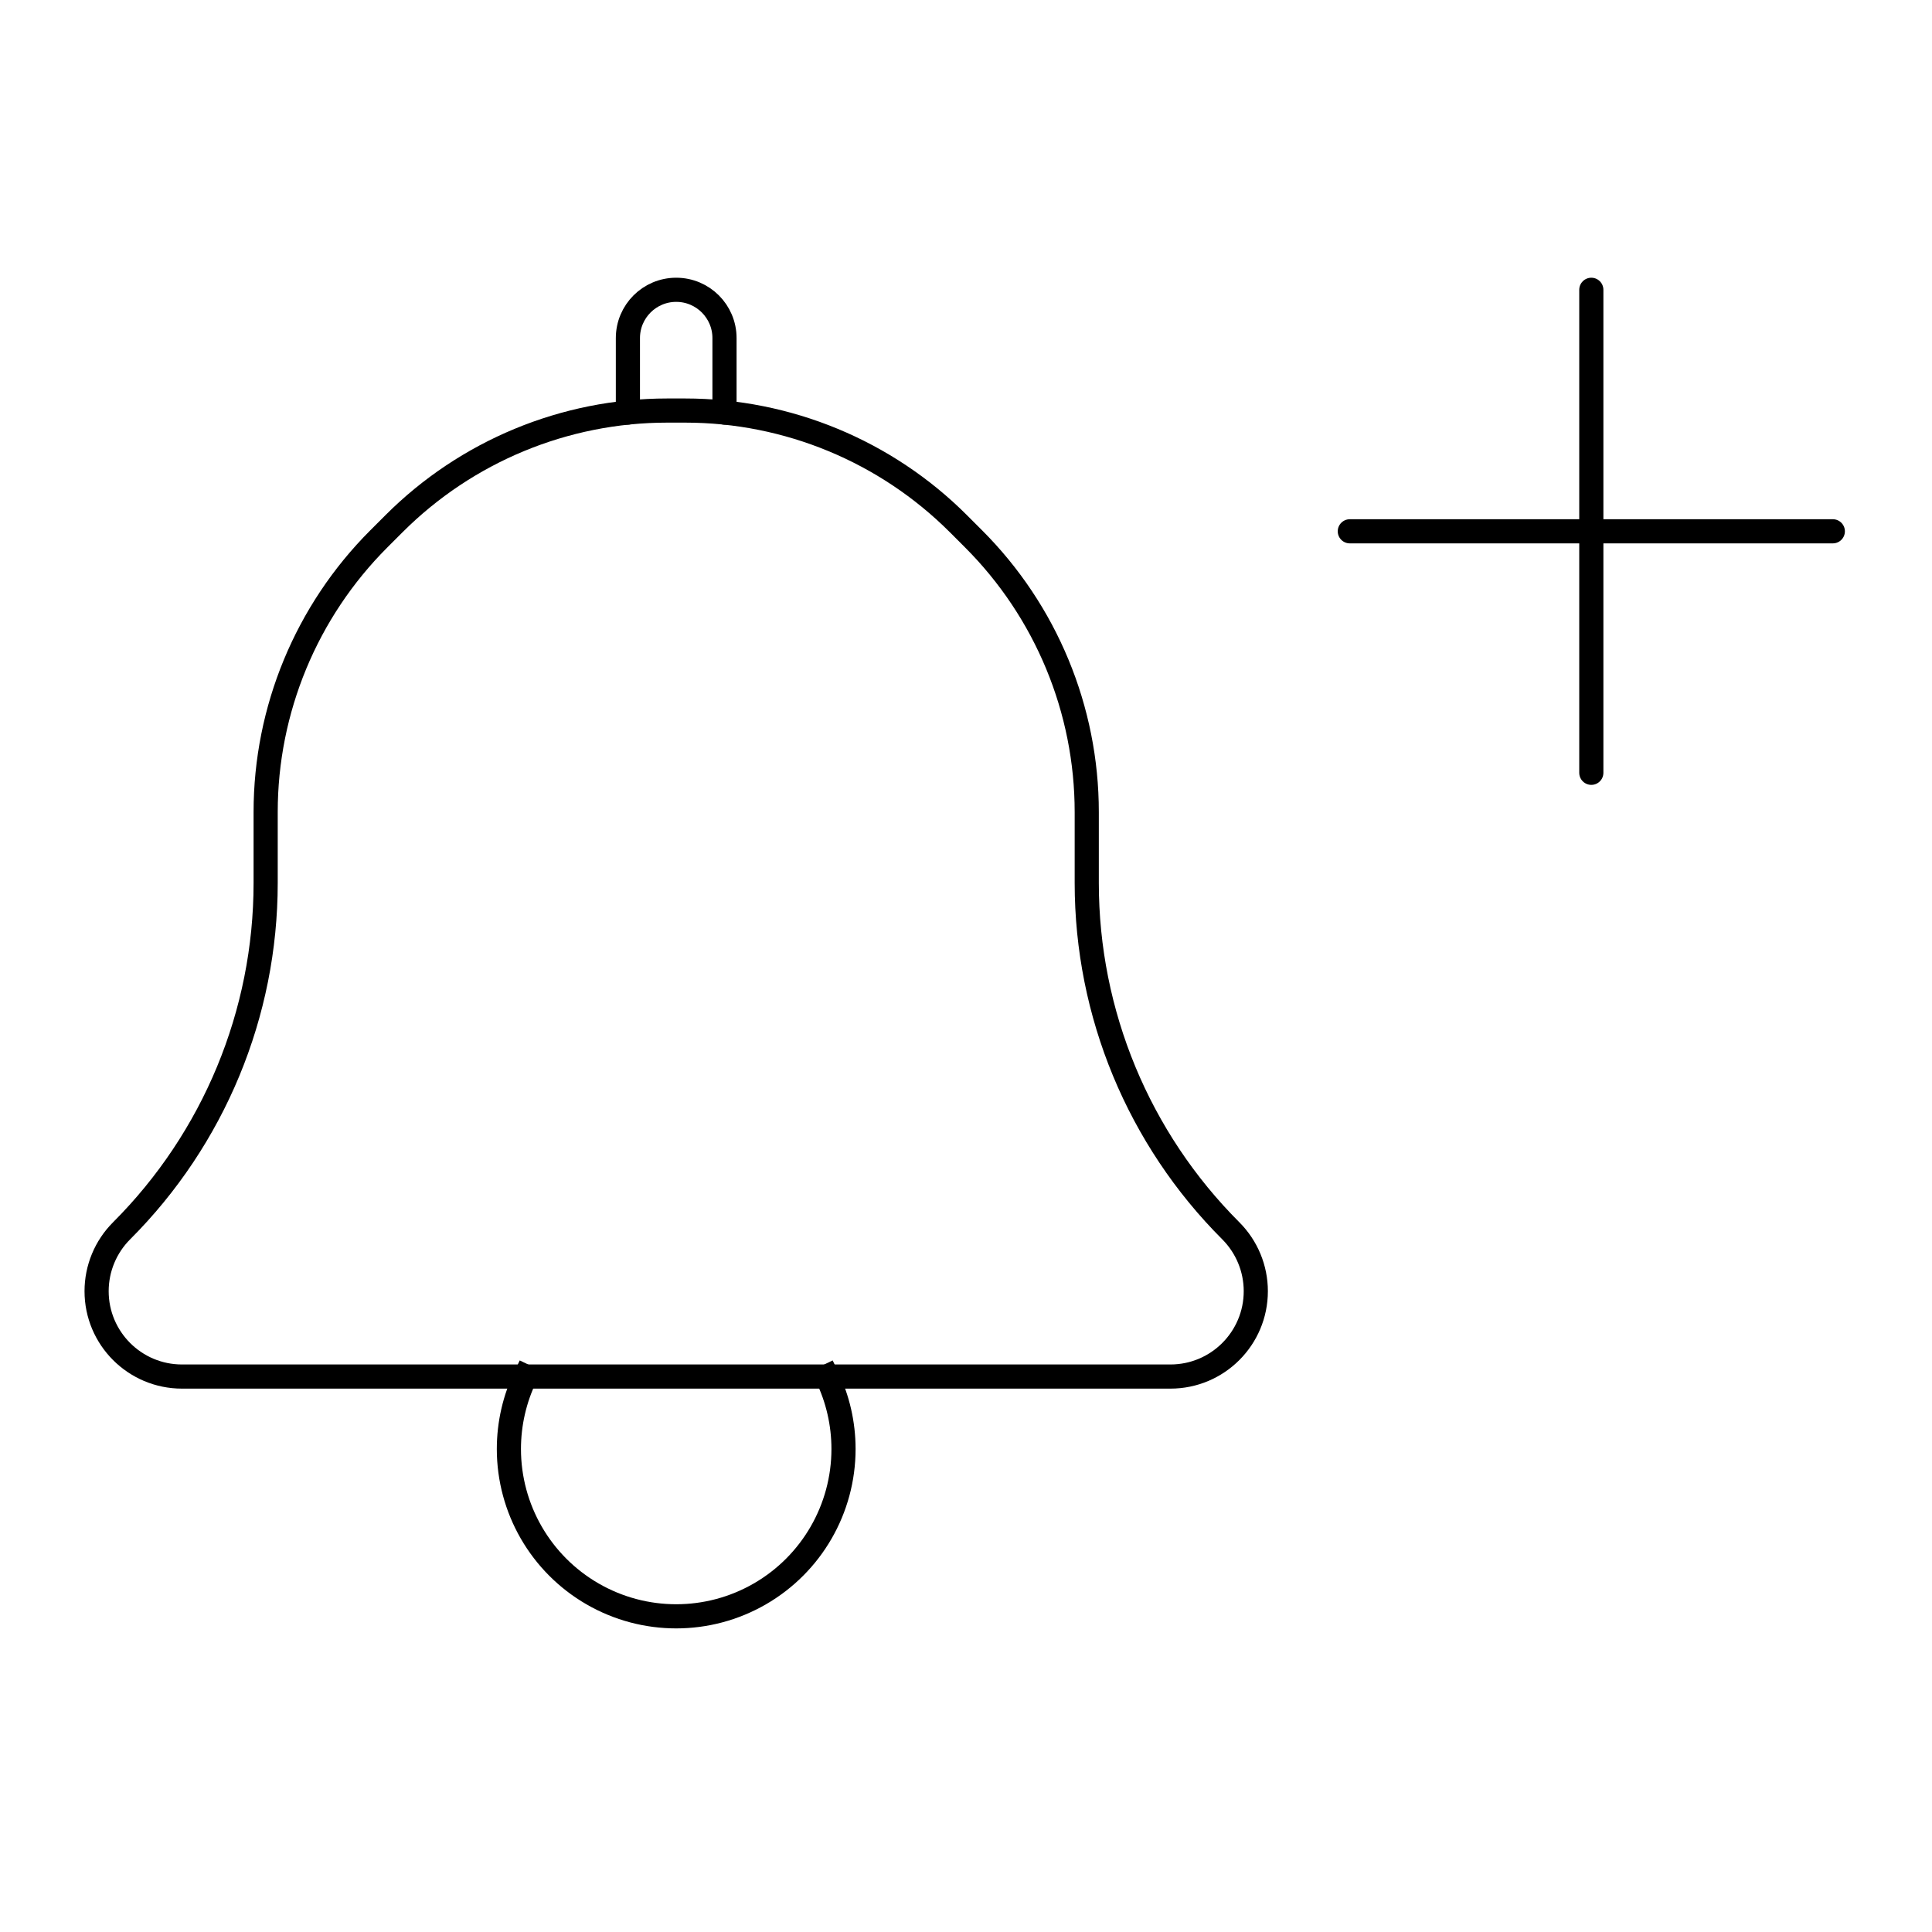 <svg viewBox="0 0 80 80" fill="none">
  <path d="M27.627 17C23.384 17 19.314 18.686 16.314 21.686L15.686 22.314C12.686 25.314 11 29.384 11 33.627V36.566C11 41.967 8.854 47.146 5.035 50.965C4.372 51.628 4 52.527 4 53.465C4 55.417 5.583 57 7.535 57H48.465C50.417 57 52 55.417 52 53.465C52 52.527 51.627 51.628 50.965 50.965C47.145 47.146 45 41.967 45 36.566V33.627C45 29.384 43.314 25.314 40.314 22.314L39.686 21.686C36.686 18.686 32.616 17 28.373 17H27.627Z" stroke="currentColor" stroke-linecap="square" />
  <path d="M21.755 57C21.312 57.921 21.072 58.943 21.072 60C21.072 62.475 22.392 64.762 24.536 66C26.68 67.238 29.32 67.238 31.464 66C33.608 64.762 34.928 62.475 34.928 60C34.928 58.943 34.688 57.921 34.245 57" stroke="currentColor" stroke-linecap="square" />
  <path d="M30 17.083V14C30 12.895 29.105 12 28 12C26.895 12 26 12.895 26 14V17.083" stroke="currentColor" stroke-linecap="round" />
  <path d="M75.893 22H55.893" stroke="currentColor" stroke-linecap="round" stroke-linejoin="round" />
  <path d="M65.893 32L65.893 12" stroke="currentColor" stroke-linecap="round" stroke-linejoin="round" />
</svg>